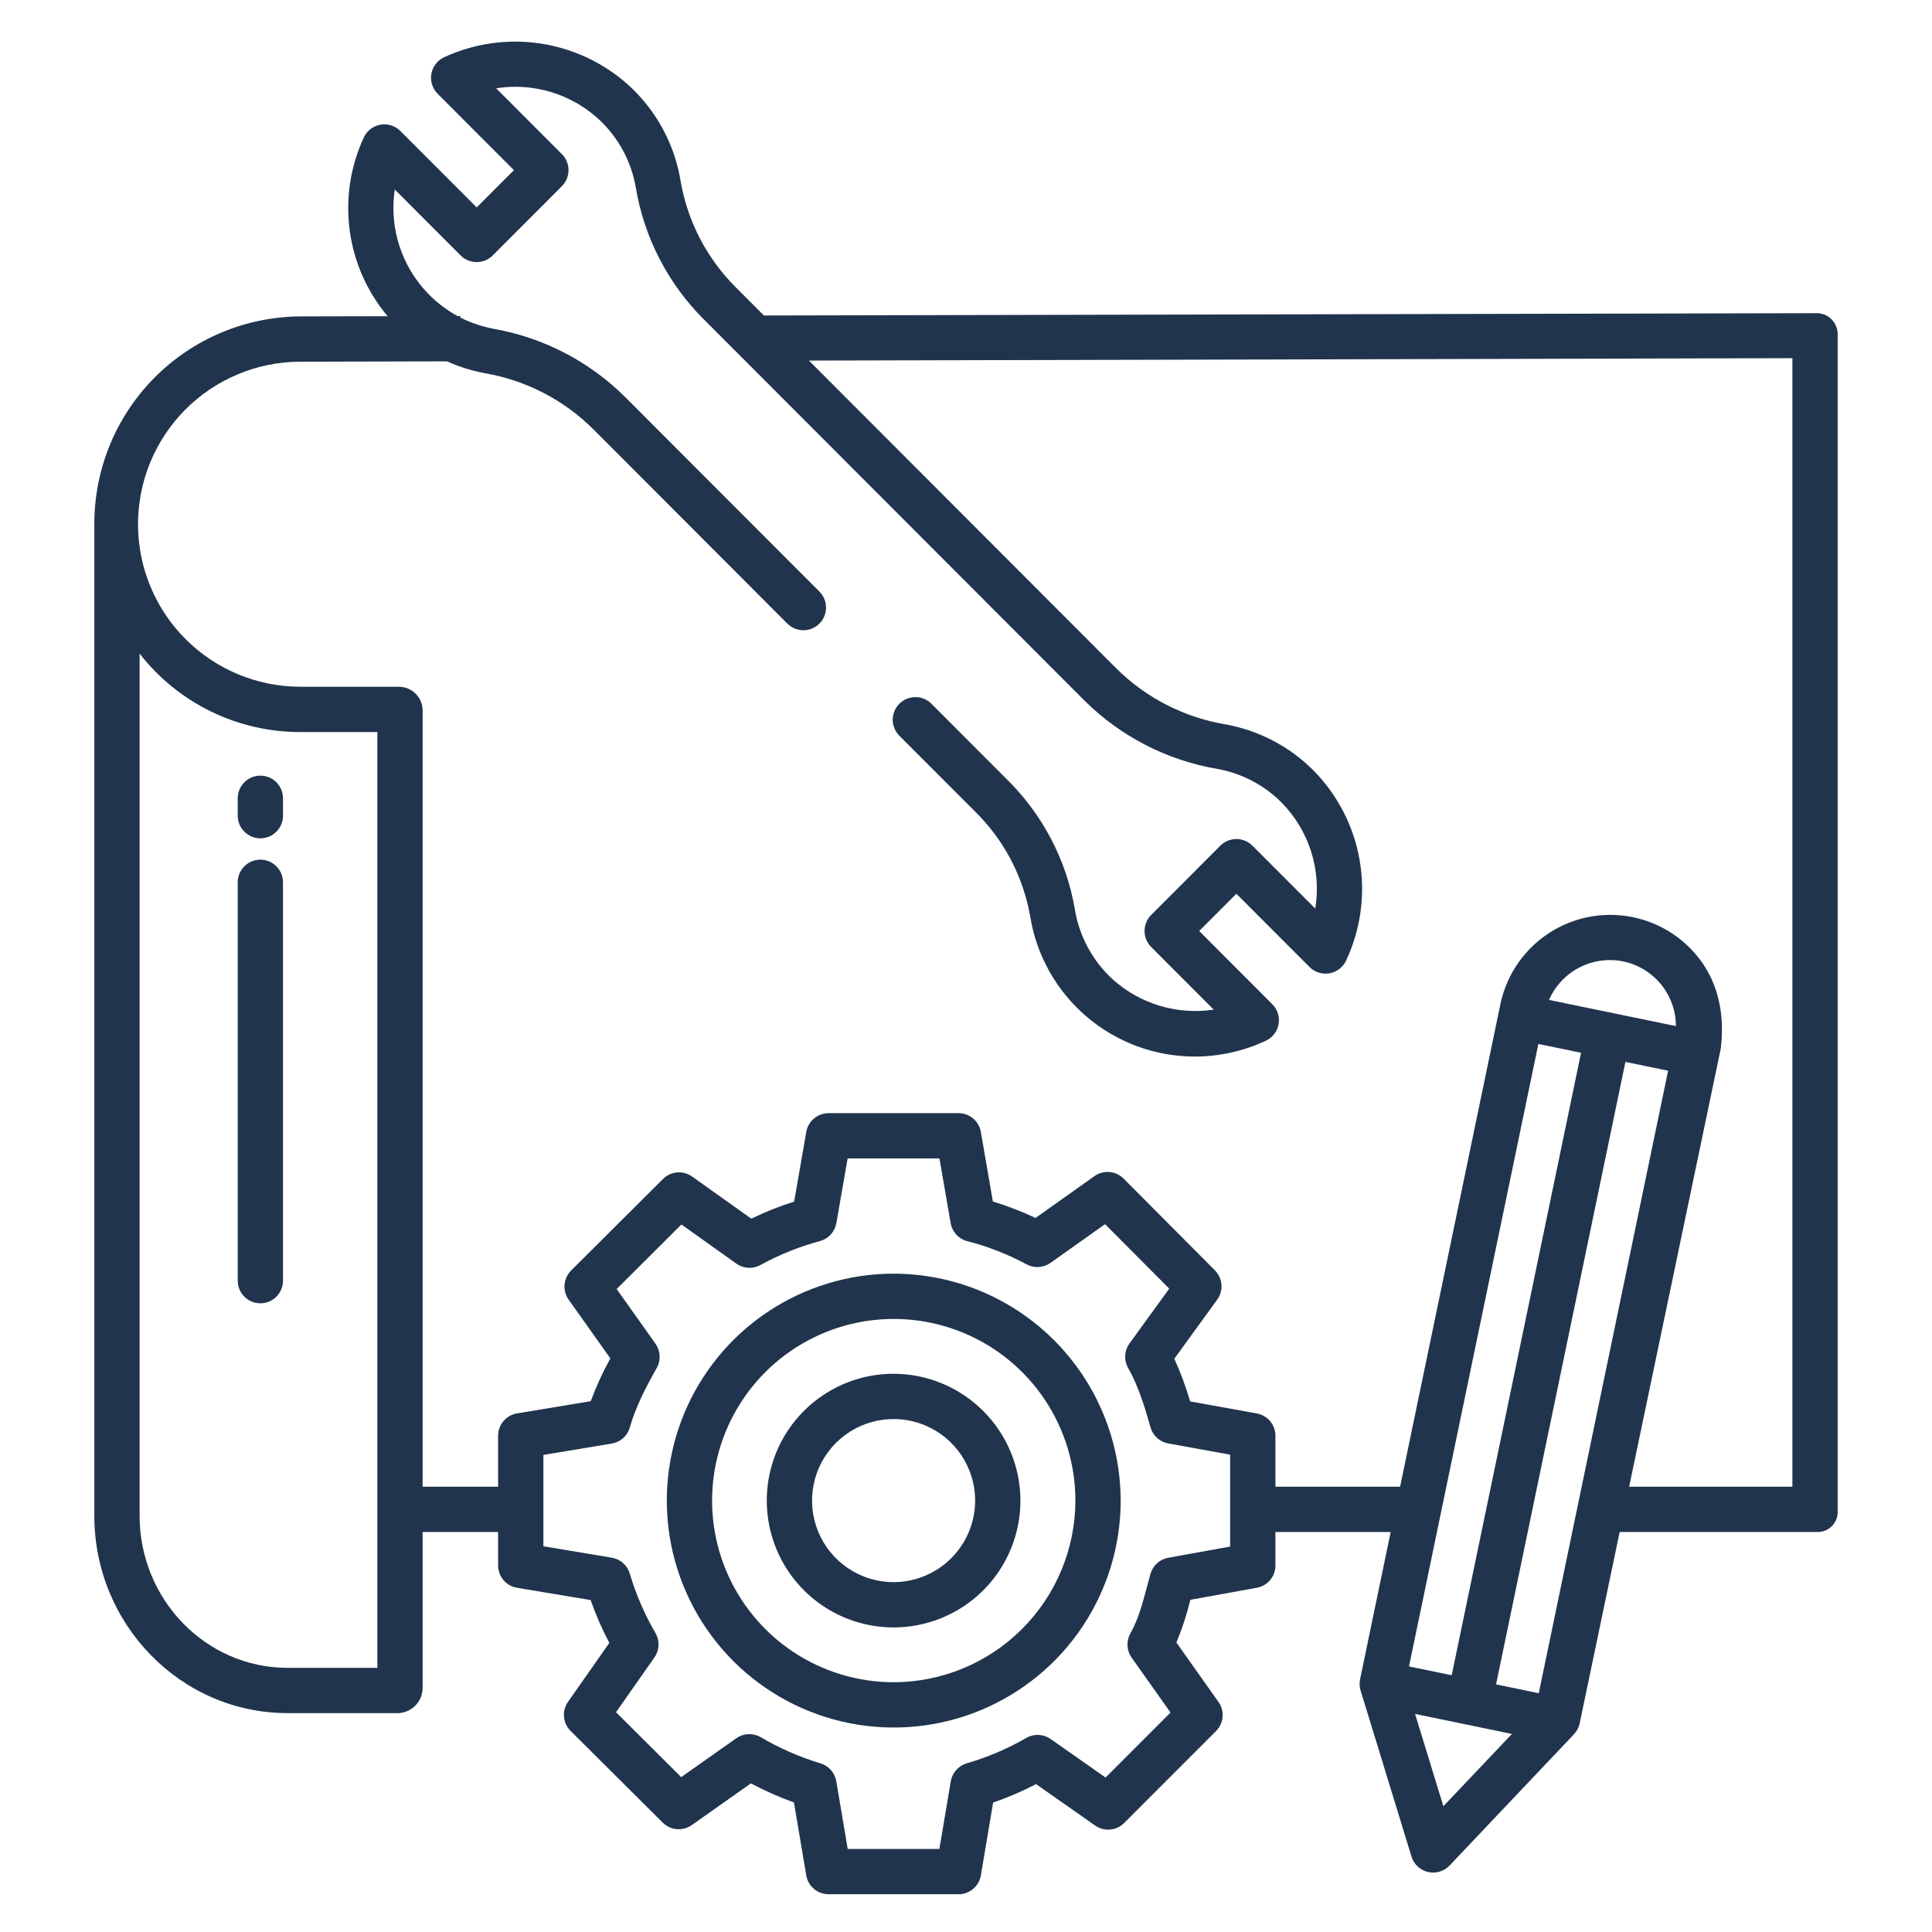 <svg width="87" height="87" viewBox="0 0 87 87" fill="none" xmlns="http://www.w3.org/2000/svg">
<path d="M81.808 14.103H81.805L34.4 14.207L33.12 12.925C31.822 11.627 30.958 9.959 30.648 8.149C30.375 6.482 29.544 4.958 28.292 3.824C27.183 2.829 25.806 2.18 24.332 1.959C22.858 1.737 21.351 1.953 19.998 2.578C19.849 2.647 19.72 2.751 19.62 2.881C19.52 3.011 19.453 3.163 19.425 3.325C19.396 3.486 19.407 3.652 19.456 3.808C19.506 3.965 19.592 4.107 19.708 4.223L23.142 7.662L21.466 9.34L18.029 5.899C17.913 5.783 17.771 5.697 17.615 5.647C17.459 5.598 17.294 5.587 17.133 5.615C16.971 5.643 16.82 5.71 16.689 5.809C16.559 5.908 16.455 6.037 16.385 6.185C15.778 7.49 15.557 8.941 15.746 10.368C15.935 11.795 16.528 13.138 17.455 14.239L13.52 14.248C11.051 14.265 8.69 15.258 6.952 17.012C5.214 18.765 4.242 21.136 4.248 23.604V68.266C4.248 73.119 8.114 77.144 12.959 77.144H17.948C18.233 77.129 18.502 77.008 18.702 76.806C18.902 76.603 19.02 76.332 19.031 76.047V68.988H22.43V70.494C22.43 70.736 22.515 70.969 22.671 71.153C22.827 71.338 23.044 71.46 23.282 71.5L26.596 72.052C26.83 72.715 27.111 73.36 27.439 73.981L25.578 76.636C25.44 76.833 25.376 77.072 25.397 77.311C25.419 77.551 25.523 77.775 25.694 77.944L29.844 82.076C30.014 82.245 30.238 82.349 30.477 82.369C30.716 82.389 30.955 82.324 31.151 82.186L33.815 80.307C34.438 80.64 35.086 80.927 35.752 81.166L36.307 84.451C36.347 84.689 36.47 84.904 36.654 85.06C36.838 85.215 37.072 85.3 37.312 85.3H43.164C43.405 85.301 43.638 85.215 43.822 85.06C44.006 84.904 44.129 84.689 44.169 84.451L44.721 81.171C45.385 80.943 46.032 80.665 46.655 80.341L49.316 82.206C49.512 82.344 49.751 82.408 49.99 82.387C50.228 82.366 50.452 82.262 50.622 82.092L54.759 77.952C54.929 77.782 55.034 77.557 55.054 77.318C55.074 77.078 55.009 76.839 54.87 76.642L52.974 73.964C53.234 73.341 53.444 72.698 53.603 72.041L56.595 71.499C56.83 71.456 57.043 71.333 57.196 71.15C57.349 70.966 57.433 70.735 57.433 70.496V68.988H62.624L61.245 75.623C61.21 75.789 61.219 75.962 61.269 76.125L63.56 83.601C63.611 83.772 63.707 83.926 63.837 84.048C63.967 84.17 64.127 84.256 64.3 84.297C64.474 84.338 64.655 84.333 64.826 84.282C64.997 84.231 65.152 84.137 65.275 84.007L70.823 78.153L70.822 78.151C70.965 78.017 71.069 77.847 71.123 77.658L72.935 68.988H81.808C81.934 68.995 82.06 68.975 82.177 68.929C82.295 68.884 82.402 68.814 82.491 68.725C82.58 68.636 82.65 68.528 82.695 68.41C82.74 68.293 82.759 68.166 82.752 68.04V15.107C82.759 14.976 82.739 14.846 82.694 14.723C82.649 14.6 82.58 14.488 82.49 14.393C82.402 14.3 82.296 14.227 82.179 14.177C82.062 14.127 81.935 14.102 81.808 14.103ZM16.992 75.105H12.959C9.239 75.105 6.287 71.995 6.287 68.266V29.433C7.143 30.533 8.239 31.423 9.492 32.035C10.744 32.647 12.119 32.965 13.513 32.965H16.992V75.105ZM55.395 69.643L52.606 70.148C52.418 70.182 52.243 70.269 52.102 70.397C51.96 70.526 51.858 70.692 51.806 70.876C51.752 71.068 51.702 71.258 51.651 71.448C51.439 72.241 51.256 72.927 50.902 73.555C50.807 73.723 50.762 73.915 50.772 74.108C50.782 74.3 50.847 74.487 50.958 74.644L52.71 77.117L49.785 80.044L47.311 78.309C47.154 78.198 46.968 78.135 46.776 78.125C46.584 78.115 46.394 78.16 46.226 78.255C45.382 78.743 44.482 79.127 43.545 79.4C43.359 79.453 43.191 79.557 43.062 79.701C42.932 79.845 42.847 80.022 42.815 80.213L42.301 83.261H38.174L37.659 80.212C37.627 80.022 37.541 79.844 37.411 79.7C37.282 79.556 37.114 79.452 36.928 79.4C35.99 79.115 35.089 78.719 34.244 78.219C34.076 78.125 33.885 78.08 33.693 78.09C33.5 78.099 33.314 78.164 33.157 78.275L30.675 80.025L27.74 77.103L29.471 74.635C29.581 74.478 29.645 74.292 29.654 74.1C29.664 73.908 29.618 73.717 29.524 73.549C29.032 72.707 28.642 71.809 28.363 70.874C28.311 70.688 28.207 70.52 28.063 70.39C27.918 70.261 27.74 70.175 27.549 70.144L24.469 69.63V65.516L27.549 65.005C27.74 64.973 27.918 64.888 28.062 64.758C28.207 64.629 28.311 64.461 28.363 64.274C28.621 63.355 29.098 62.446 29.574 61.6C29.669 61.432 29.714 61.24 29.704 61.047C29.694 60.854 29.629 60.667 29.517 60.51L27.769 58.046L30.685 55.14L33.16 56.903C33.317 57.015 33.503 57.08 33.697 57.09C33.89 57.101 34.082 57.056 34.251 56.961C35.098 56.496 35.998 56.135 36.931 55.886C37.117 55.834 37.284 55.731 37.413 55.588C37.543 55.445 37.629 55.269 37.662 55.079L38.17 52.166H42.305L42.808 55.078C42.841 55.268 42.927 55.445 43.057 55.588C43.186 55.731 43.353 55.835 43.539 55.886C44.469 56.123 45.367 56.473 46.213 56.927C46.382 57.022 46.574 57.066 46.766 57.056C46.959 57.046 47.145 56.981 47.303 56.87L49.762 55.125L52.652 58.029L50.862 60.497C50.747 60.655 50.681 60.843 50.669 61.038C50.658 61.233 50.703 61.426 50.799 61.596C51.271 62.434 51.556 63.378 51.807 64.272C51.859 64.457 51.961 64.623 52.103 64.751C52.244 64.88 52.419 64.966 52.608 65L55.395 65.505V69.643ZM63.449 75.041L69.274 47.01L71.197 47.407L65.372 75.438L63.449 75.041ZM69.753 45.027C70.028 44.4 70.509 43.885 71.117 43.57C71.725 43.254 72.422 43.157 73.094 43.294C73.764 43.432 74.366 43.798 74.798 44.328C75.231 44.859 75.467 45.522 75.468 46.206L69.753 45.027ZM64.997 81.337L63.722 77.18L68.083 78.081L64.997 81.337ZM69.292 76.247L67.369 75.85L73.194 47.819L75.117 48.216L69.292 76.247ZM80.713 66.949H73.362L77.484 47.238C77.654 45.921 77.461 44.577 76.723 43.454C76.172 42.625 75.388 41.977 74.47 41.592C73.552 41.207 72.541 41.101 71.563 41.288C70.585 41.475 69.684 41.947 68.974 42.644C68.263 43.34 67.773 44.232 67.567 45.206L63.048 66.949H57.434V64.652C57.433 64.413 57.349 64.182 57.196 63.998C57.043 63.815 56.83 63.692 56.595 63.649L53.592 63.107C53.403 62.45 53.165 61.808 52.88 61.187L54.812 58.523C54.954 58.327 55.022 58.087 55.003 57.846C54.984 57.604 54.88 57.377 54.71 57.206L50.598 53.074C50.428 52.903 50.202 52.798 49.962 52.778C49.721 52.757 49.482 52.822 49.285 52.962L46.63 54.846C46.01 54.552 45.368 54.304 44.71 54.106L44.169 50.973C44.128 50.736 44.005 50.521 43.821 50.366C43.637 50.211 43.404 50.127 43.164 50.127H37.312C37.072 50.127 36.84 50.211 36.656 50.366C36.473 50.52 36.349 50.735 36.308 50.971L35.761 54.109C35.099 54.317 34.455 54.575 33.832 54.879L31.167 52.981C30.971 52.842 30.732 52.776 30.492 52.796C30.252 52.816 30.026 52.92 29.856 53.09L25.718 57.212C25.548 57.383 25.443 57.608 25.422 57.848C25.402 58.088 25.467 58.328 25.607 58.525L27.484 61.169C27.143 61.789 26.848 62.433 26.602 63.096L23.282 63.647C23.044 63.686 22.828 63.809 22.672 63.993C22.516 64.177 22.43 64.41 22.43 64.652V66.949H19.031V31.941C19.017 31.665 18.896 31.405 18.694 31.216C18.492 31.026 18.225 30.922 17.948 30.925H13.513C11.578 30.92 9.723 30.148 8.356 28.779C6.988 27.41 6.218 25.555 6.215 23.619C6.212 21.684 6.975 19.826 8.338 18.452C9.701 17.078 11.553 16.3 13.488 16.288L20.131 16.272C20.683 16.522 21.264 16.703 21.861 16.811C23.696 17.132 25.388 18.008 26.709 19.322L35.456 28.082C35.551 28.176 35.664 28.252 35.787 28.303C35.911 28.354 36.044 28.381 36.178 28.381C36.312 28.381 36.444 28.354 36.568 28.303C36.692 28.252 36.804 28.176 36.899 28.082C37.09 27.89 37.197 27.631 37.197 27.361C37.197 27.091 37.09 26.831 36.899 26.64L28.152 17.88C26.535 16.272 24.464 15.198 22.217 14.805C21.702 14.704 21.202 14.535 20.73 14.302V14.231H20.602C19.604 13.685 18.799 12.846 18.294 11.827C17.788 10.808 17.608 9.659 17.778 8.534L20.743 11.504C20.838 11.598 20.95 11.674 21.074 11.725C21.198 11.776 21.331 11.803 21.465 11.803C21.599 11.803 21.732 11.776 21.855 11.725C21.979 11.674 22.092 11.598 22.187 11.504L25.303 8.383C25.494 8.191 25.601 7.932 25.601 7.662C25.601 7.392 25.494 7.133 25.303 6.942L22.343 3.976C23.157 3.847 23.991 3.902 24.782 4.135C25.573 4.369 26.302 4.777 26.916 5.328C27.83 6.154 28.436 7.266 28.637 8.481C29.017 10.71 30.08 12.766 31.678 14.366L48.849 31.562C50.471 33.166 52.546 34.234 54.795 34.621C55.894 34.814 56.908 35.34 57.698 36.127C58.313 36.748 58.773 37.505 59.038 38.337C59.304 39.169 59.369 40.052 59.228 40.914L56.397 38.081C56.302 37.986 56.19 37.911 56.066 37.86C55.942 37.808 55.81 37.782 55.676 37.782C55.542 37.782 55.409 37.808 55.285 37.86C55.161 37.911 55.049 37.986 54.954 38.081L51.838 41.202C51.647 41.393 51.54 41.653 51.54 41.923C51.54 42.193 51.647 42.452 51.838 42.643L54.654 45.464C53.842 45.587 53.012 45.528 52.225 45.291C51.438 45.055 50.713 44.647 50.102 44.097C49.192 43.263 48.592 42.146 48.399 40.926C48.013 38.702 46.937 36.656 45.323 35.077L41.942 31.69C41.847 31.595 41.735 31.52 41.611 31.469C41.488 31.418 41.355 31.391 41.221 31.391C41.087 31.391 40.954 31.418 40.831 31.469C40.707 31.52 40.594 31.595 40.5 31.69C40.309 31.881 40.201 32.141 40.201 32.411C40.201 32.681 40.309 32.94 40.5 33.132L43.881 36.517C45.194 37.795 46.071 39.454 46.389 41.258C46.672 43.02 47.574 44.624 48.932 45.782C50.291 46.941 52.017 47.577 53.802 47.578C54.903 47.577 55.991 47.336 56.989 46.871C57.14 46.804 57.272 46.701 57.374 46.571C57.476 46.441 57.545 46.289 57.575 46.126C57.605 45.964 57.595 45.796 57.546 45.639C57.497 45.481 57.41 45.337 57.293 45.221L54.001 41.924L55.676 40.246L58.971 43.545C59.117 43.693 59.306 43.791 59.511 43.828C59.715 43.865 59.926 43.839 60.115 43.753C60.342 43.646 60.524 43.462 60.627 43.233C61.282 41.828 61.49 40.255 61.224 38.727C60.959 37.199 60.231 35.789 59.14 34.687C58.056 33.604 56.666 32.88 55.157 32.614C53.318 32.3 51.619 31.43 50.291 30.121L36.427 16.237L80.713 16.129V66.949Z" fill="#21344D"/>
<path d="M11.725 38.711C11.454 38.711 11.195 38.819 11.004 39.01C10.812 39.201 10.705 39.46 10.705 39.731V57.67C10.705 57.94 10.812 58.199 11.004 58.391C11.195 58.582 11.454 58.689 11.725 58.689C11.995 58.689 12.254 58.582 12.445 58.391C12.637 58.199 12.744 57.94 12.744 57.67V39.731C12.744 39.46 12.637 39.201 12.445 39.01C12.254 38.819 11.995 38.711 11.725 38.711Z" fill="#21344D"/>
<path d="M11.725 34.928C11.454 34.928 11.195 35.035 11.004 35.226C10.812 35.417 10.705 35.677 10.705 35.947V36.731C10.705 37.002 10.812 37.261 11.004 37.452C11.195 37.643 11.454 37.751 11.725 37.751C11.995 37.751 12.254 37.643 12.445 37.452C12.637 37.261 12.744 37.002 12.744 36.731V35.947C12.744 35.677 12.637 35.417 12.445 35.226C12.254 35.035 11.995 34.928 11.725 34.928Z" fill="#21344D"/>
<path d="M40.233 57.354C38.212 57.357 36.238 57.959 34.559 59.083C32.88 60.208 31.573 61.804 30.801 63.672C30.03 65.54 29.829 67.594 30.225 69.575C30.621 71.556 31.596 73.376 33.025 74.804C34.455 76.232 36.276 77.204 38.258 77.597C40.24 77.99 42.294 77.787 44.16 77.013C46.026 76.239 47.622 74.929 48.744 73.249C49.866 71.569 50.465 69.594 50.465 67.573C50.46 64.862 49.38 62.264 47.462 60.348C45.544 58.432 42.944 57.355 40.233 57.354ZM40.233 75.753C38.615 75.75 37.035 75.268 35.692 74.368C34.349 73.467 33.302 72.189 32.685 70.694C32.068 69.199 31.908 67.555 32.225 65.969C32.542 64.383 33.323 62.927 34.467 61.784C35.612 60.642 37.069 59.864 38.656 59.549C40.242 59.235 41.886 59.398 43.38 60.017C44.874 60.637 46.15 61.685 47.049 63.03C47.947 64.375 48.426 65.956 48.426 67.573C48.422 69.744 47.557 71.824 46.021 73.357C44.485 74.891 42.403 75.752 40.233 75.753Z" fill="#21344D"/>
<path d="M40.233 61.862C39.103 61.863 38 62.199 37.062 62.828C36.123 63.456 35.392 64.349 34.961 65.392C34.53 66.436 34.418 67.584 34.639 68.692C34.86 69.799 35.405 70.816 36.204 71.614C37.003 72.412 38.02 72.956 39.128 73.175C40.236 73.395 41.384 73.282 42.427 72.849C43.47 72.417 44.362 71.685 44.989 70.746C45.616 69.806 45.951 68.703 45.951 67.573C45.949 66.058 45.345 64.606 44.273 63.535C43.201 62.464 41.748 61.863 40.233 61.862ZM40.233 71.246C39.507 71.244 38.797 71.028 38.194 70.623C37.591 70.219 37.122 69.645 36.845 68.974C36.568 68.303 36.496 67.564 36.639 66.853C36.781 66.141 37.132 65.487 37.645 64.974C38.159 64.461 38.814 64.112 39.526 63.971C40.238 63.83 40.976 63.903 41.647 64.181C42.317 64.459 42.89 64.93 43.294 65.534C43.697 66.138 43.912 66.847 43.912 67.573C43.91 68.548 43.522 69.482 42.832 70.17C42.142 70.859 41.207 71.245 40.233 71.246Z" fill="#21344D"/>
</svg>
